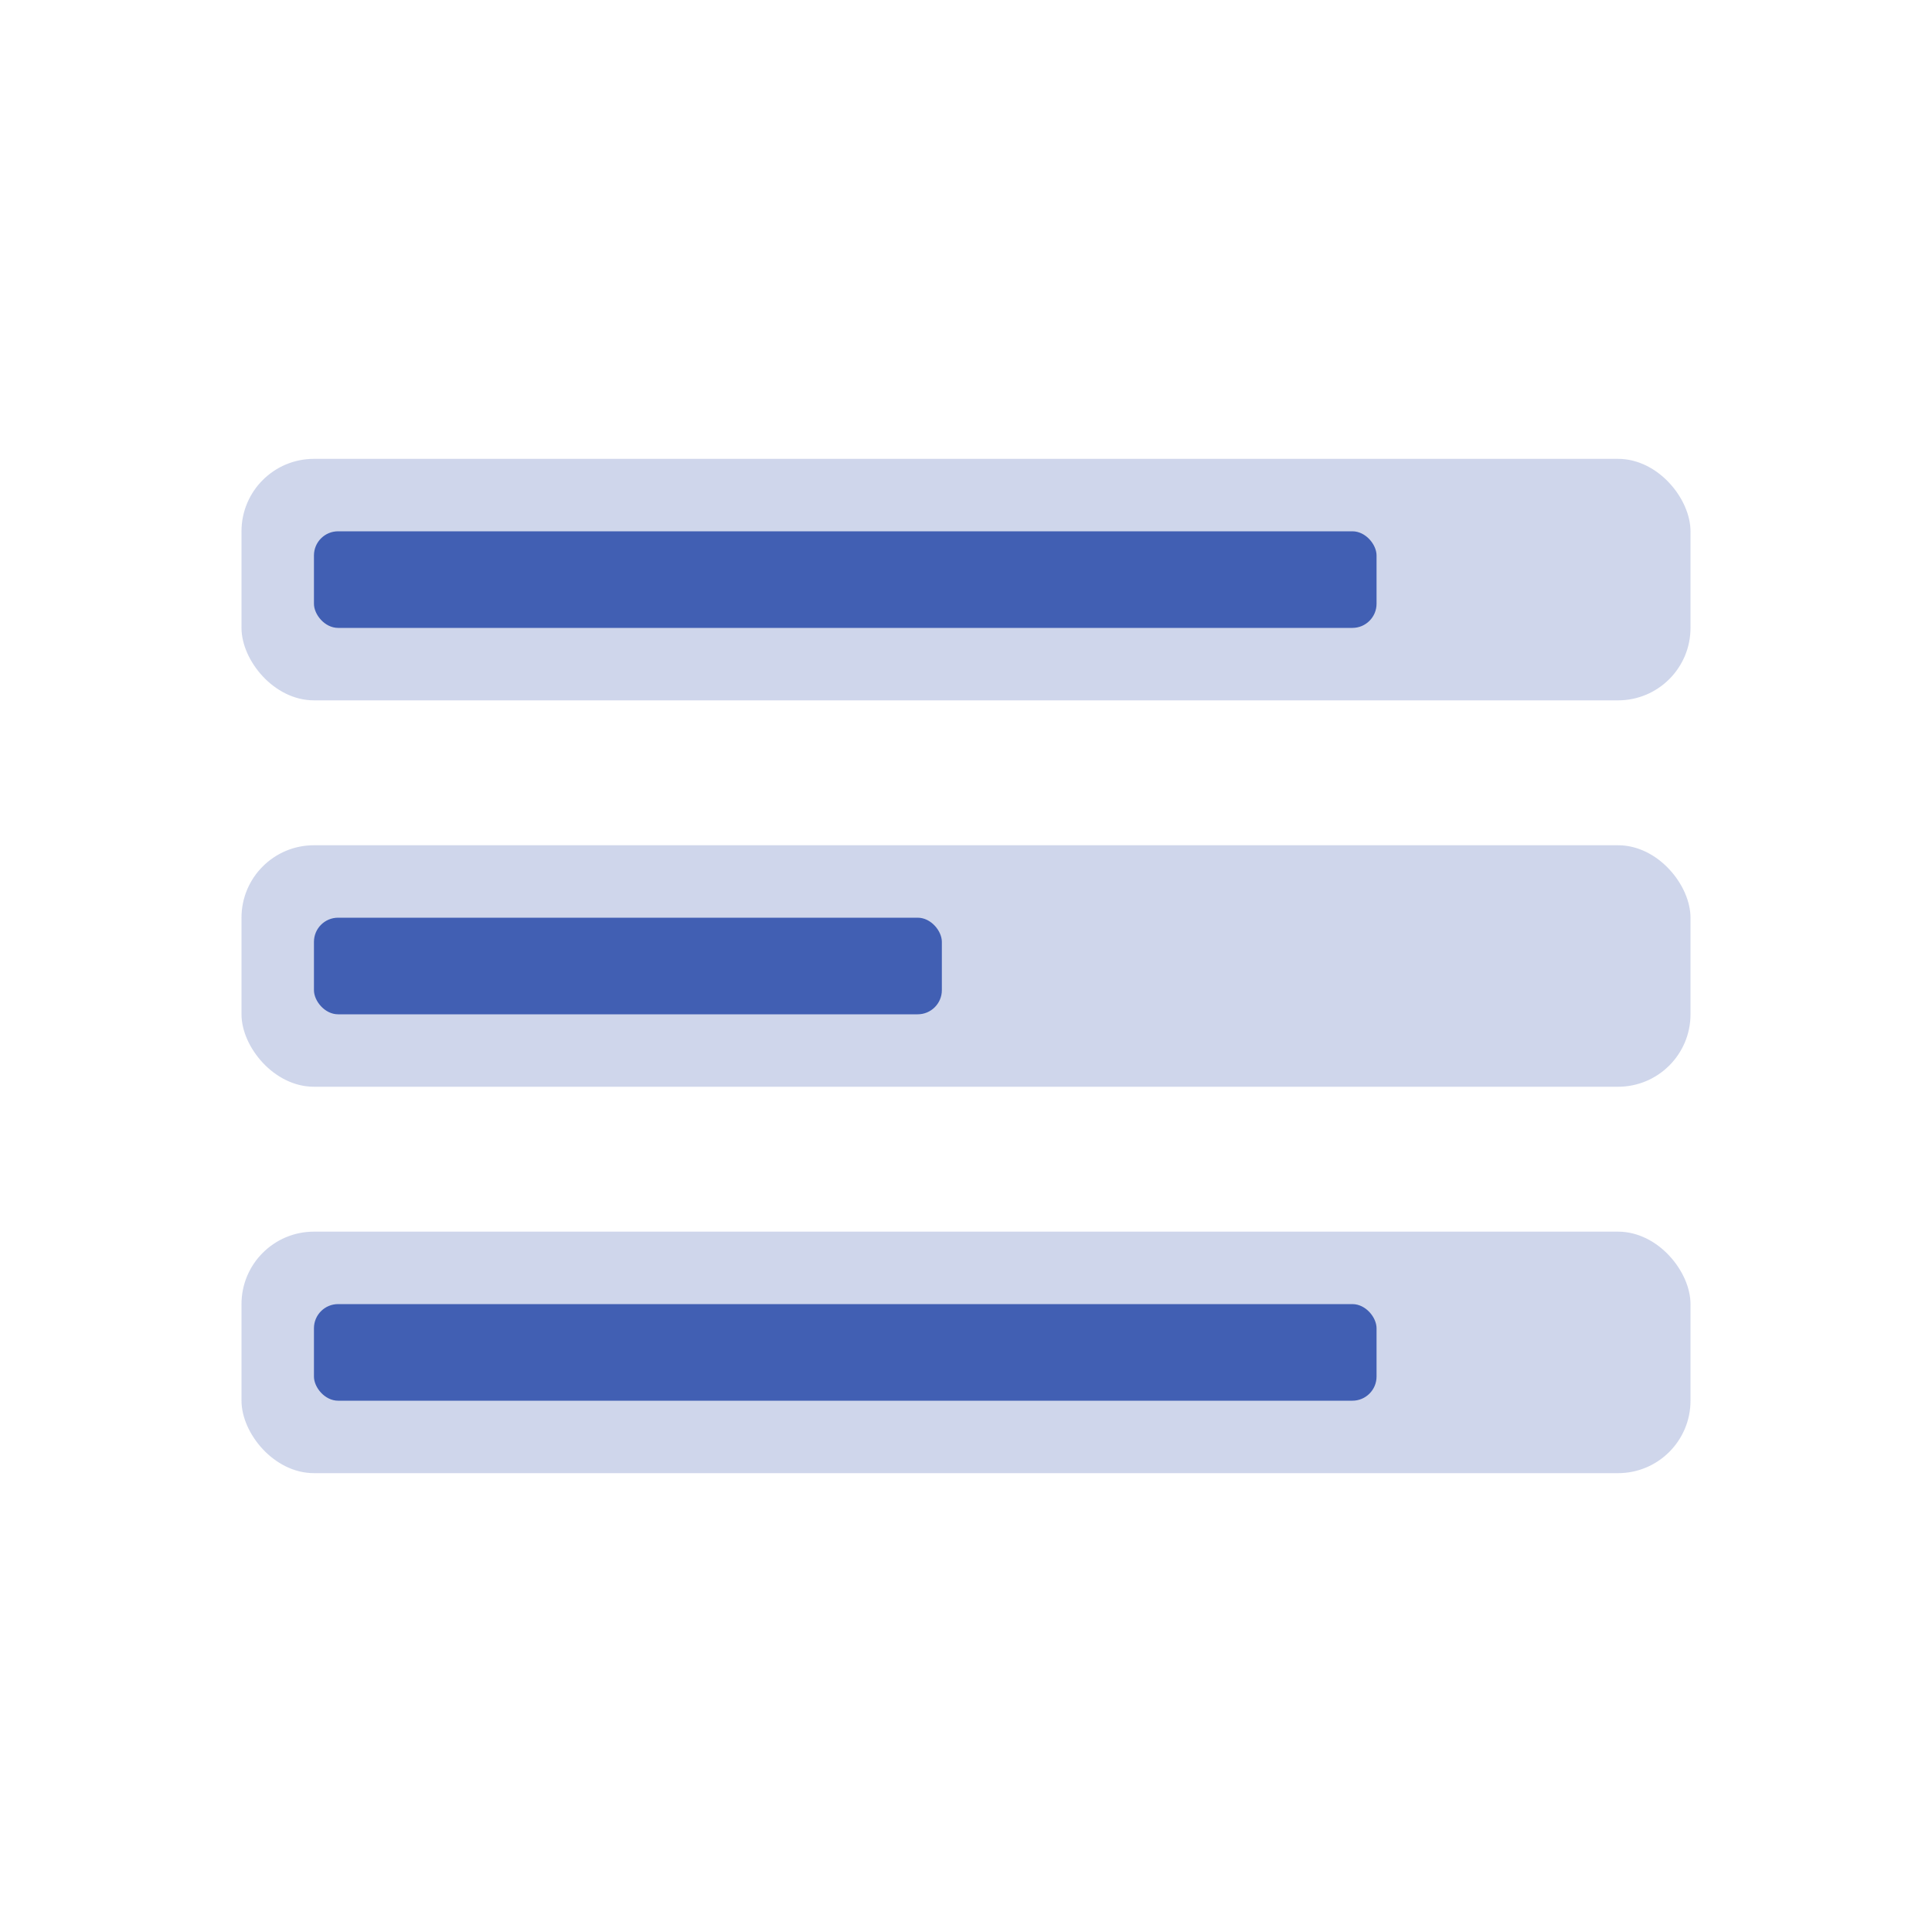 <svg width="80" height="80" viewBox="0 0 80 80" fill="none" xmlns="http://www.w3.org/2000/svg">
<rect opacity="0.25" x="10" y="19" width="60" height="10" rx="3" fill="#415FB3"/>
<rect x="13" y="22" width="44" height="4" rx="1" fill="#415FB3"/>
<rect opacity="0.25" x="10" y="35" width="60" height="10" rx="3" fill="#415FB3"/>
<rect x="13" y="38" width="26" height="4" rx="1" fill="#415FB3"/>
<rect opacity="0.25" x="10" y="51" width="60" height="10" rx="3" fill="#415FB3"/>
<rect x="13" y="54" width="44" height="4" rx="1" fill="#415FB3"/>
</svg>
